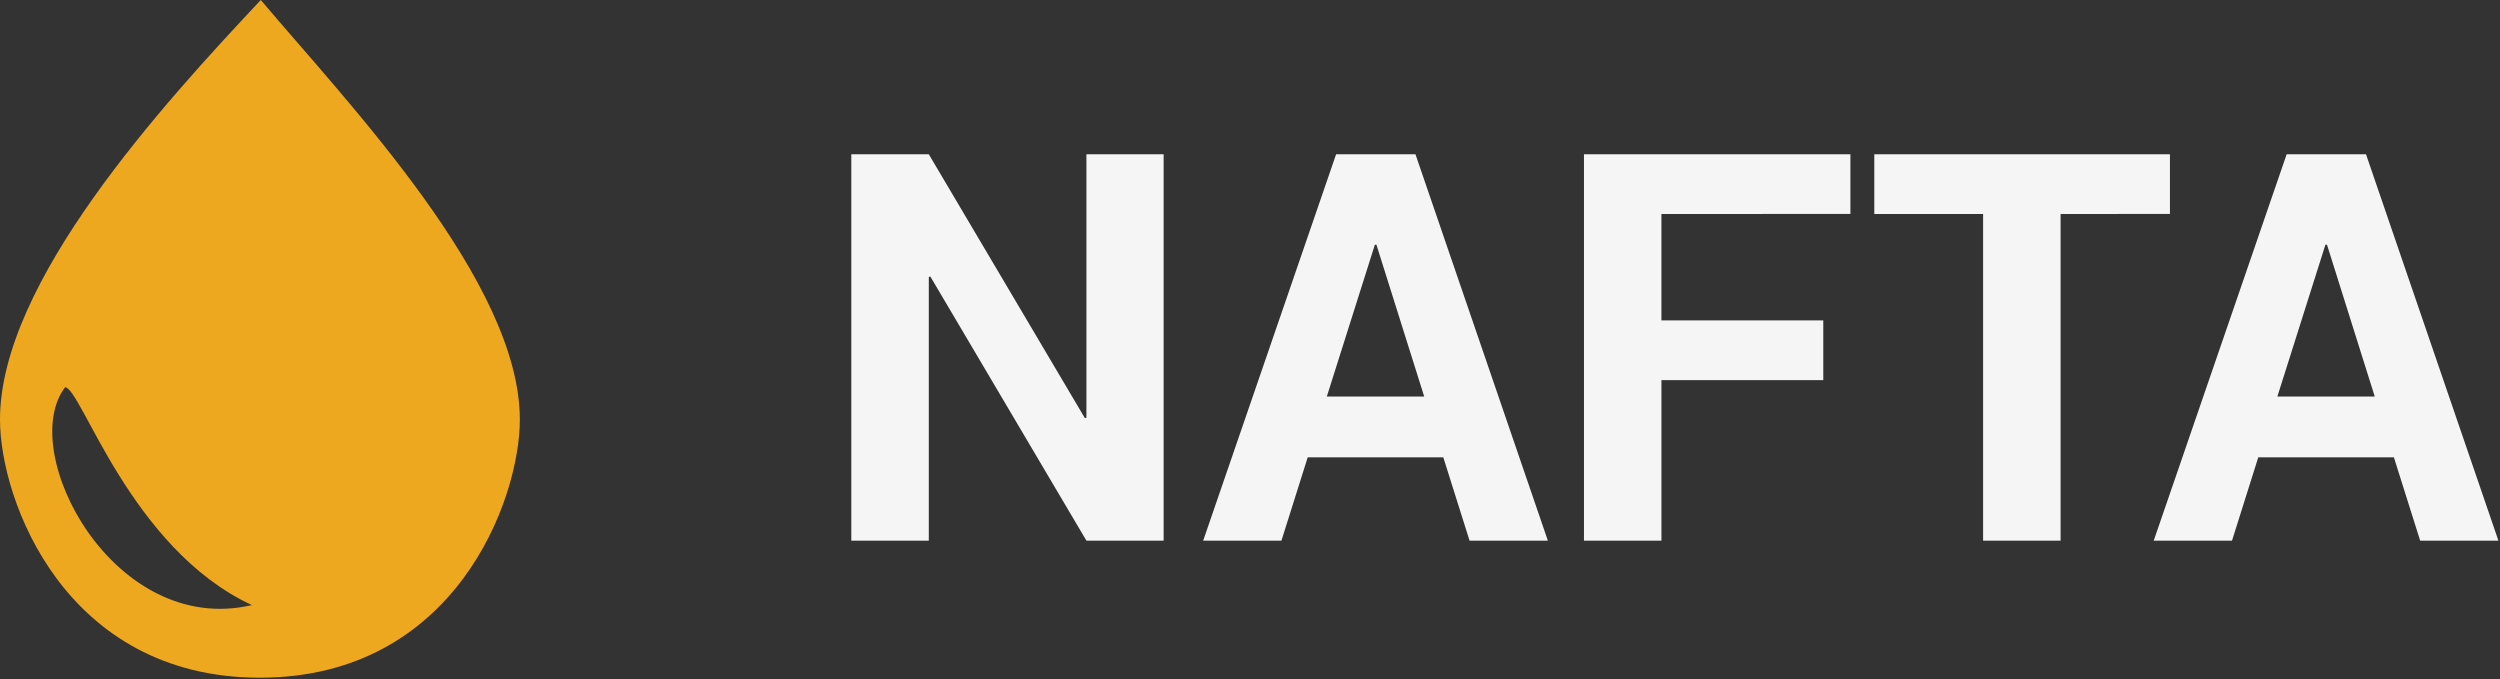 <svg xmlns="http://www.w3.org/2000/svg" width="92" height="25"><rect width="100%" height="100%" fill="#333333" stroke="none"/><g fill="none" fill-rule="evenodd"><path fill="#EEA820" fill-rule="nonzero" d="M9.597 0C5.974 3.86 0 10.392 0 15.44c0 2.967 2.394 9.499 9.565 9.499 7.171 0 9.565-6.532 9.565-9.498 0-5.049-6.27-11.58-9.533-15.441zM2.394 14.252c.593 0 2.394 5.933 6.875 8.015-5.085 1.189-8.676-5.638-6.875-8.015z"/><path fill="#FFF" d="M42.821 19.896H39.98l-5.742-9.717-.058.01v9.707h-2.852V5.677h2.852l5.742 9.707.058-.01V5.677h2.842v14.219zm10.293-3.067h-4.99l-.967 3.067h-2.88l4.892-14.219h2.92l4.873 14.219H54.08l-.967-3.067zm-4.287-2.236h3.584l-1.758-5.586h-.058l-1.768 5.586zm18.271-.605h-5.957v5.908H58.29V5.677h9.805v2.197H61.14v3.916h5.957v2.198zm12.754-6.114H75.83v12.022h-2.852V7.874h-4.004V5.677h10.88v2.197zm8.243 8.955h-4.99l-.967 3.067h-2.881l4.892-14.219h2.92l4.873 14.219h-2.88l-.967-3.067zm-4.288-2.236h3.584l-1.757-5.586h-.059l-1.768 5.586z" opacity=".946"/></g></svg>